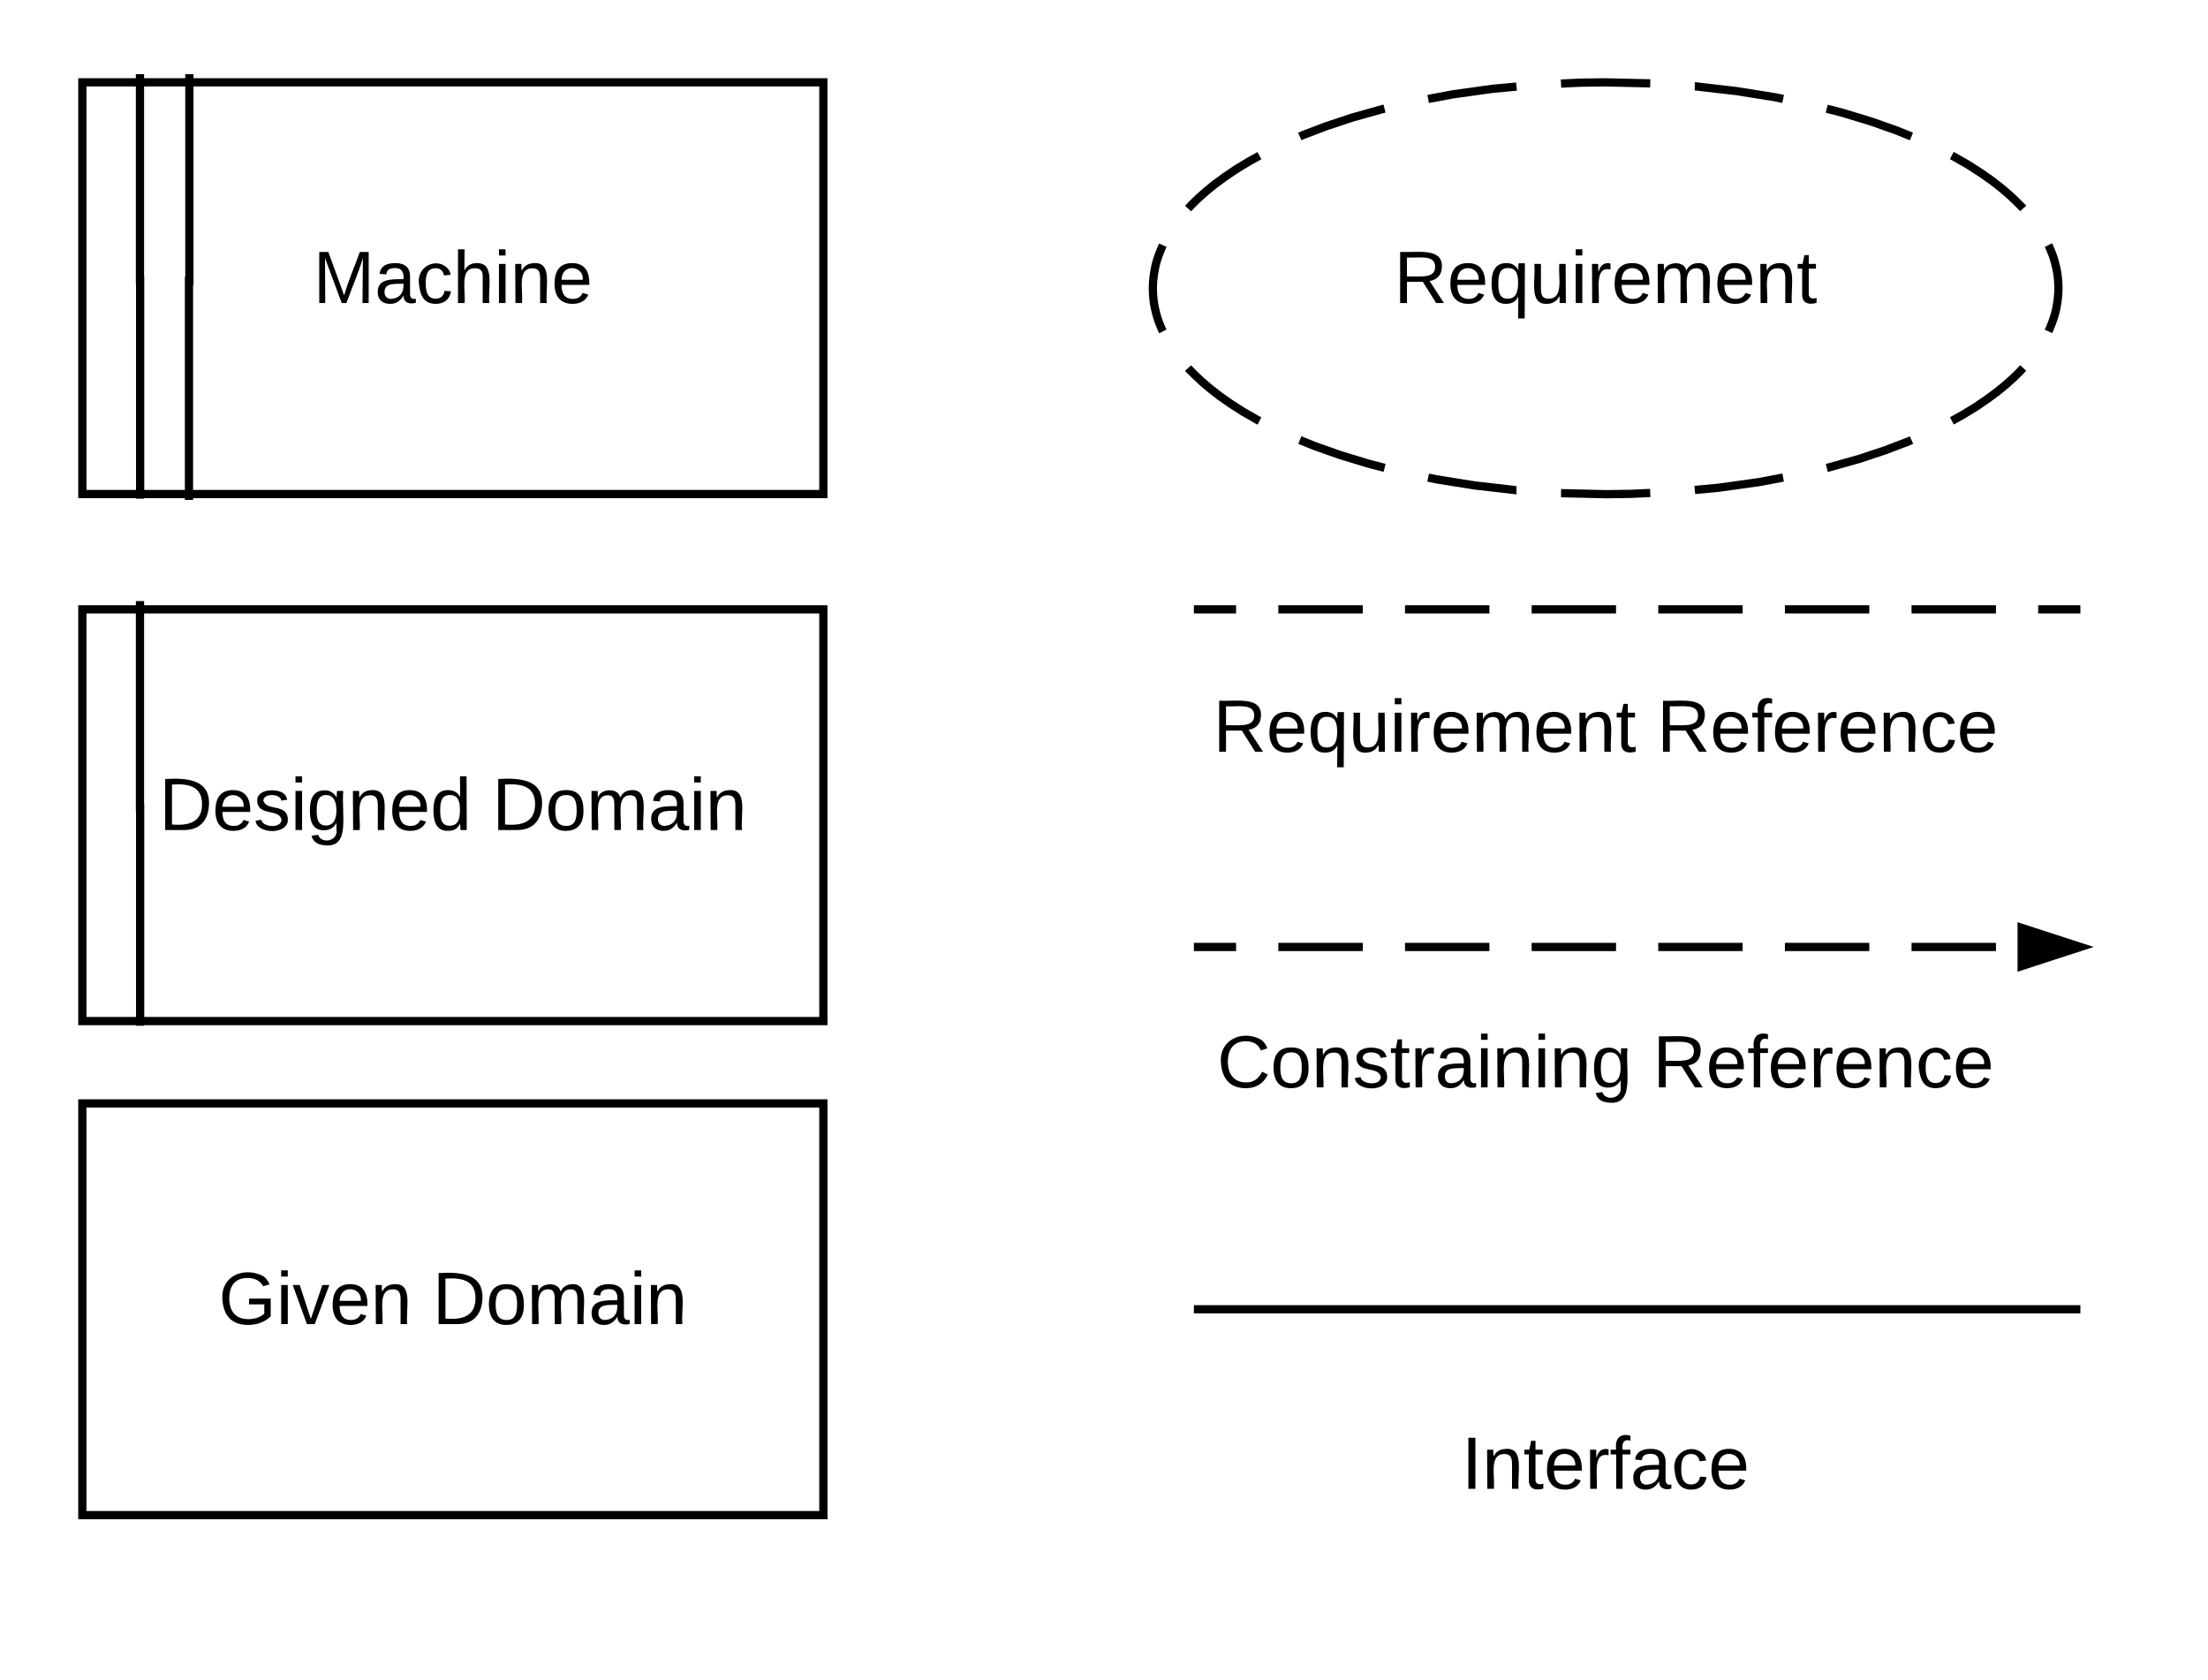 <svg xmlns="http://www.w3.org/2000/svg" xmlns:xlink="http://www.w3.org/1999/xlink" width="536.33" height="408"><g transform="translate(-100 -252)"><path d="M0 0h1360v1760H0z" fill="#fff"/><path d="M120 272h180v100H120z" stroke="#000" stroke-width="2" fill="#fff"/><use xlink:href="#a" transform="matrix(1,0,0,1,125,277) translate(51.05 48.6)"/><path d="M145.9 370.42v-50.2h.1V270M145.9 370.42v3M134.04 370.13v-50.07H134V270M134.04 370.13v3" stroke="#000" stroke-width="2" fill="none"/><path d="M600 322c0 27.6-49.25 50-110 50s-110-22.4-110-50 49.25-50 110-50 110 22.4 110 50z" fill="#fff"/><path d="M591.43 341.36l-.8.88-1.6 1.57-1.85 1.65-2.1 1.72-2.44 1.8-2.8 1.9-3.23 1.96-2.5 1.38m-9.8 4.66l-.67.3-5.66 2.16-6.45 2.14-7.3 2.05-.5.13m-10.6 2.33l-5.96 1.12-9.7 1.35-5.8.54m-10.82.73l-4.63.22-6.2.08-10.84-.25m-10.82-.72h-.1l-10.08-1.16-9.38-1.5-1.9-.4m-10.58-2.37l-3.87-1-6.9-2.1-6.1-2.15-3.72-1.5m-9.8-4.63l-.5-.26-3.5-2-3.03-1.95-2.63-1.84-2.28-1.77-2-1.7-1.7-1.6-1.52-1.53-.18-.2m-6.14-8.9l-.05-.1-.5-1.16-.44-1.1-.37-1.12-.3-1.1-.26-1.07-.2-1.05-.14-1.06-.1-1.06-.05-1.05v-.6l.02-1.05.08-1.06.12-1.06.17-1.06.2-1.07.28-1.07.34-1.1.4-1.1.46-1.15.35-.76m6.14-8.88l.8-.88 1.6-1.57 1.85-1.65 2.1-1.72 2.44-1.8 2.8-1.9 3.23-1.96 2.5-1.38m9.8-4.66l.67-.3 5.66-2.16 6.45-2.14 7.3-2.05.5-.13m10.6-2.33l5.96-1.12 9.7-1.35 5.8-.54m10.82-.73l4.63-.22 6.2-.08 10.84.25m10.82.72h.1l10.08 1.16 9.38 1.5 1.9.4m10.58 2.37l3.87 1 6.9 2.1 6.1 2.15 3.72 1.5m9.8 4.63l.5.26 3.5 2 3.03 1.95 2.63 1.84 2.28 1.77 2 1.7 1.7 1.6 1.52 1.53.18.2m6.14 8.9l.05.1.5 1.16.44 1.1.37 1.12.3 1.1.26 1.07.2 1.05.14 1.06.1 1.06.05 1.05v.6l-.02 1.05-.08 1.06-.12 1.06-.17 1.06-.2 1.07-.28 1.07-.34 1.1-.4 1.1-.46 1.15-.35.76" stroke="#000" stroke-width="2" fill="none"/><use xlink:href="#b" transform="matrix(1,0,0,1,385,277) translate(53.6 48.6)"/><path d="M120 520h180v100H120z" stroke="#000" stroke-width="2" fill="#fff"/><use xlink:href="#c" transform="matrix(1,0,0,1,125,525) translate(28.1 48.6)"/><use xlink:href="#d" transform="matrix(1,0,0,1,125,525) translate(80.05 48.6)"/><path d="M120 400h180v100H120z" stroke="#000" stroke-width="2" fill="#fff"/><use xlink:href="#e" transform="matrix(1,0,0,1,125,405) translate(13.625 48.6)"/><use xlink:href="#d" transform="matrix(1,0,0,1,125,405) translate(94.525 48.6)"/><path d="M134.04 498.13v-50.07H134V398M134.04 498.13v3" stroke="#000" stroke-width="2" fill="none"/><path d="M390 400h215.33" fill="none"/><path d="M390 400h10.25m10.26 0h20.52m10.25 0h20.5m10.26 0h20.5m10.26 0h20.5m10.26 0h20.5m10.26 0h20.5m10.26 0h10.25" stroke="#000" stroke-width="2" fill="none"/><path d="M370 401h240v60H370z" fill="none"/><use xlink:href="#f" transform="matrix(1,0,0,1,375,406) translate(19.65 28.6)"/><use xlink:href="#g" transform="matrix(1,0,0,1,375,406) translate(127.45 28.6)"/><path d="M390 482h215.33" fill="none"/><path d="M390 482h10.25m10.26 0h20.52m10.25 0h20.5m10.26 0h20.5m10.26 0h20.5m10.26 0h20.5m10.26 0h20.5m10.26 0h10.25" stroke="#000" stroke-width="2" fill="none"/><path d="M605.33 482l-14.26 4.64v-9.28z" stroke="#000" stroke-width="2"/><path d="M370 482.5h240v60H370z" fill="none"/><use xlink:href="#h" transform="matrix(1,0,0,1,375,487.5) translate(20.65 28.6)"/><use xlink:href="#g" transform="matrix(1,0,0,1,375,487.5) translate(126.45 28.6)"/><path d="M390 570h215.33" stroke="#000" stroke-width="2" fill="none"/><path d="M370 580h240v60H370z" fill="none"/><g><use xlink:href="#i" transform="matrix(1,0,0,1,375,585) translate(80.025 28.6)"/></g><defs><path d="M240 0l2-218c-23 76-54 145-80 218h-23L58-218 59 0H30v-248h44l77 211c21-75 51-140 76-211h43V0h-30" id="j"/><path d="M141-36C126-15 110 5 73 4 37 3 15-17 15-53c-1-64 63-63 125-63 3-35-9-54-41-54-24 1-41 7-42 31l-33-3c5-37 33-52 76-52 45 0 72 20 72 64v82c-1 20 7 32 28 27v20c-31 9-61-2-59-35zM48-53c0 20 12 33 32 33 41-3 63-29 60-74-43 2-92-5-92 41" id="k"/><path d="M96-169c-40 0-48 33-48 73s9 75 48 75c24 0 41-14 43-38l32 2c-6 37-31 61-74 61-59 0-76-41-82-99-10-93 101-131 147-64 4 7 5 14 7 22l-32 3c-4-21-16-35-41-35" id="l"/><path d="M106-169C34-169 62-67 57 0H25v-261h32l-1 103c12-21 28-36 61-36 89 0 53 116 60 194h-32v-121c2-32-8-49-39-48" id="m"/><path d="M24-231v-30h32v30H24zM24 0v-190h32V0H24" id="n"/><path d="M117-194c89-4 53 116 60 194h-32v-121c0-31-8-49-39-48C34-167 62-67 57 0H25l-1-190h30c1 10-1 24 2 32 11-22 29-35 61-36" id="o"/><path d="M100-194c63 0 86 42 84 106H49c0 40 14 67 53 68 26 1 43-12 49-29l28 8c-11 28-37 45-77 45C44 4 14-33 15-96c1-61 26-98 85-98zm52 81c6-60-76-77-97-28-3 7-6 17-6 28h103" id="p"/><g id="a"><use transform="matrix(0.05,0,0,0.05,0,0)" xlink:href="#j"/><use transform="matrix(0.05,0,0,0.05,14.95,0)" xlink:href="#k"/><use transform="matrix(0.05,0,0,0.05,24.95,0)" xlink:href="#l"/><use transform="matrix(0.05,0,0,0.05,33.95,0)" xlink:href="#m"/><use transform="matrix(0.05,0,0,0.05,43.95,0)" xlink:href="#n"/><use transform="matrix(0.05,0,0,0.05,47.9,0)" xlink:href="#o"/><use transform="matrix(0.05,0,0,0.05,57.9,0)" xlink:href="#p"/></g><path d="M233-177c-1 41-23 64-60 70L243 0h-38l-65-103H63V0H30v-248c88 3 205-21 203 71zM63-129c60-2 137 13 137-47 0-61-80-42-137-45v92" id="q"/><path d="M145-31C134-9 116 4 85 4 32 4 16-35 15-94c0-59 17-99 70-100 32-1 48 14 60 33 0-11-1-24 2-32h30l-1 268h-32zM93-21c41 0 51-33 51-76s-8-73-50-73c-40 0-46 35-46 75s5 74 45 74" id="r"/><path d="M84 4C-5 8 30-112 23-190h32v120c0 31 7 50 39 49 72-2 45-101 50-169h31l1 190h-30c-1-10 1-25-2-33-11 22-28 36-60 37" id="s"/><path d="M114-163C36-179 61-72 57 0H25l-1-190h30c1 12-1 29 2 39 6-27 23-49 58-41v29" id="t"/><path d="M210-169c-67 3-38 105-44 169h-31v-121c0-29-5-50-35-48C34-165 62-65 56 0H25l-1-190h30c1 10-1 24 2 32 10-44 99-50 107 0 11-21 27-35 58-36 85-2 47 119 55 194h-31v-121c0-29-5-49-35-48" id="u"/><path d="M59-47c-2 24 18 29 38 22v24C64 9 27 4 27-40v-127H5v-23h24l9-43h21v43h35v23H59v120" id="v"/><g id="b"><use transform="matrix(0.05,0,0,0.05,0,0)" xlink:href="#q"/><use transform="matrix(0.05,0,0,0.05,12.95,0)" xlink:href="#p"/><use transform="matrix(0.05,0,0,0.05,22.95,0)" xlink:href="#r"/><use transform="matrix(0.05,0,0,0.05,32.95,0)" xlink:href="#s"/><use transform="matrix(0.05,0,0,0.05,42.95,0)" xlink:href="#n"/><use transform="matrix(0.05,0,0,0.05,46.9,0)" xlink:href="#t"/><use transform="matrix(0.05,0,0,0.05,52.85,0)" xlink:href="#p"/><use transform="matrix(0.05,0,0,0.05,62.85,0)" xlink:href="#u"/><use transform="matrix(0.05,0,0,0.05,77.8,0)" xlink:href="#p"/><use transform="matrix(0.05,0,0,0.05,87.8,0)" xlink:href="#o"/><use transform="matrix(0.05,0,0,0.05,97.8,0)" xlink:href="#v"/></g><path d="M143 4C61 4 22-44 18-125c-5-107 100-154 193-111 17 8 29 25 37 43l-32 9c-13-25-37-40-76-40-61 0-88 39-88 99 0 61 29 100 91 101 35 0 62-11 79-27v-45h-74v-28h105v86C228-13 192 4 143 4" id="w"/><path d="M108 0H70L1-190h34L89-25l56-165h34" id="x"/><g id="c"><use transform="matrix(0.05,0,0,0.05,0,0)" xlink:href="#w"/><use transform="matrix(0.05,0,0,0.05,14,0)" xlink:href="#n"/><use transform="matrix(0.05,0,0,0.05,17.95,0)" xlink:href="#x"/><use transform="matrix(0.05,0,0,0.05,26.95,0)" xlink:href="#p"/><use transform="matrix(0.05,0,0,0.05,36.95,0)" xlink:href="#o"/></g><path d="M30-248c118-7 216 8 213 122C240-48 200 0 122 0H30v-248zM63-27c89 8 146-16 146-99s-60-101-146-95v194" id="y"/><path d="M100-194c62-1 85 37 85 99 1 63-27 99-86 99S16-35 15-95c0-66 28-99 85-99zM99-20c44 1 53-31 53-75 0-43-8-75-51-75s-53 32-53 75 10 74 51 75" id="z"/><g id="d"><use transform="matrix(0.05,0,0,0.05,0,0)" xlink:href="#y"/><use transform="matrix(0.05,0,0,0.05,12.95,0)" xlink:href="#z"/><use transform="matrix(0.05,0,0,0.05,22.95,0)" xlink:href="#u"/><use transform="matrix(0.05,0,0,0.05,37.9,0)" xlink:href="#k"/><use transform="matrix(0.05,0,0,0.05,47.9,0)" xlink:href="#n"/><use transform="matrix(0.05,0,0,0.05,51.85,0)" xlink:href="#o"/></g><path d="M135-143c-3-34-86-38-87 0 15 53 115 12 119 90S17 21 10-45l28-5c4 36 97 45 98 0-10-56-113-15-118-90-4-57 82-63 122-42 12 7 21 19 24 35" id="A"/><path d="M177-190C167-65 218 103 67 71c-23-6-38-20-44-43l32-5c15 47 100 32 89-28v-30C133-14 115 1 83 1 29 1 15-40 15-95c0-56 16-97 71-98 29-1 48 16 59 35 1-10 0-23 2-32h30zM94-22c36 0 50-32 50-73 0-42-14-75-50-75-39 0-46 34-46 75s6 73 46 73" id="B"/><path d="M85-194c31 0 48 13 60 33l-1-100h32l1 261h-30c-2-10 0-23-3-31C134-8 116 4 85 4 32 4 16-35 15-94c0-66 23-100 70-100zm9 24c-40 0-46 34-46 75 0 40 6 74 45 74 42 0 51-32 51-76 0-42-9-74-50-73" id="C"/><g id="e"><use transform="matrix(0.05,0,0,0.05,0,0)" xlink:href="#y"/><use transform="matrix(0.05,0,0,0.05,12.95,0)" xlink:href="#p"/><use transform="matrix(0.05,0,0,0.05,22.95,0)" xlink:href="#A"/><use transform="matrix(0.05,0,0,0.05,31.95,0)" xlink:href="#n"/><use transform="matrix(0.05,0,0,0.05,35.9,0)" xlink:href="#B"/><use transform="matrix(0.05,0,0,0.05,45.9,0)" xlink:href="#o"/><use transform="matrix(0.05,0,0,0.05,55.9,0)" xlink:href="#p"/><use transform="matrix(0.05,0,0,0.05,65.9,0)" xlink:href="#C"/></g><g id="f"><use transform="matrix(0.05,0,0,0.05,0,0)" xlink:href="#q"/><use transform="matrix(0.05,0,0,0.05,12.95,0)" xlink:href="#p"/><use transform="matrix(0.05,0,0,0.05,22.95,0)" xlink:href="#r"/><use transform="matrix(0.05,0,0,0.05,32.95,0)" xlink:href="#s"/><use transform="matrix(0.05,0,0,0.05,42.95,0)" xlink:href="#n"/><use transform="matrix(0.05,0,0,0.05,46.9,0)" xlink:href="#t"/><use transform="matrix(0.05,0,0,0.05,52.85,0)" xlink:href="#p"/><use transform="matrix(0.05,0,0,0.05,62.85,0)" xlink:href="#u"/><use transform="matrix(0.05,0,0,0.05,77.8,0)" xlink:href="#p"/><use transform="matrix(0.05,0,0,0.05,87.8,0)" xlink:href="#o"/><use transform="matrix(0.05,0,0,0.05,97.8,0)" xlink:href="#v"/></g><path d="M101-234c-31-9-42 10-38 44h38v23H63V0H32v-167H5v-23h27c-7-52 17-82 69-68v24" id="D"/><g id="g"><use transform="matrix(0.05,0,0,0.05,0,0)" xlink:href="#q"/><use transform="matrix(0.05,0,0,0.05,12.95,0)" xlink:href="#p"/><use transform="matrix(0.05,0,0,0.05,22.95,0)" xlink:href="#D"/><use transform="matrix(0.05,0,0,0.05,27.95,0)" xlink:href="#p"/><use transform="matrix(0.05,0,0,0.05,37.95,0)" xlink:href="#t"/><use transform="matrix(0.05,0,0,0.05,43.9,0)" xlink:href="#p"/><use transform="matrix(0.05,0,0,0.05,53.9,0)" xlink:href="#o"/><use transform="matrix(0.05,0,0,0.05,63.9,0)" xlink:href="#l"/><use transform="matrix(0.05,0,0,0.05,72.9,0)" xlink:href="#p"/></g><path d="M212-179c-10-28-35-45-73-45-59 0-87 40-87 99 0 60 29 101 89 101 43 0 62-24 78-52l27 14C228-24 195 4 139 4 59 4 22-46 18-125c-6-104 99-153 187-111 19 9 31 26 39 46" id="E"/><g id="h"><use transform="matrix(0.05,0,0,0.05,0,0)" xlink:href="#E"/><use transform="matrix(0.05,0,0,0.05,12.95,0)" xlink:href="#z"/><use transform="matrix(0.05,0,0,0.05,22.95,0)" xlink:href="#o"/><use transform="matrix(0.05,0,0,0.05,32.95,0)" xlink:href="#A"/><use transform="matrix(0.05,0,0,0.05,41.95,0)" xlink:href="#v"/><use transform="matrix(0.05,0,0,0.05,46.95,0)" xlink:href="#t"/><use transform="matrix(0.05,0,0,0.05,52.9,0)" xlink:href="#k"/><use transform="matrix(0.05,0,0,0.05,62.9,0)" xlink:href="#n"/><use transform="matrix(0.05,0,0,0.05,66.85,0)" xlink:href="#o"/><use transform="matrix(0.05,0,0,0.05,76.85,0)" xlink:href="#n"/><use transform="matrix(0.05,0,0,0.05,80.8,0)" xlink:href="#o"/><use transform="matrix(0.05,0,0,0.05,90.8,0)" xlink:href="#B"/></g><path d="M33 0v-248h34V0H33" id="F"/><g id="i"><use transform="matrix(0.05,0,0,0.05,0,0)" xlink:href="#F"/><use transform="matrix(0.05,0,0,0.05,5,0)" xlink:href="#o"/><use transform="matrix(0.05,0,0,0.05,15,0)" xlink:href="#v"/><use transform="matrix(0.05,0,0,0.05,20,0)" xlink:href="#p"/><use transform="matrix(0.05,0,0,0.05,30,0)" xlink:href="#t"/><use transform="matrix(0.05,0,0,0.05,35.95,0)" xlink:href="#D"/><use transform="matrix(0.05,0,0,0.05,40.95,0)" xlink:href="#k"/><use transform="matrix(0.05,0,0,0.05,50.95,0)" xlink:href="#l"/><use transform="matrix(0.05,0,0,0.05,59.95,0)" xlink:href="#p"/></g></defs></g></svg>